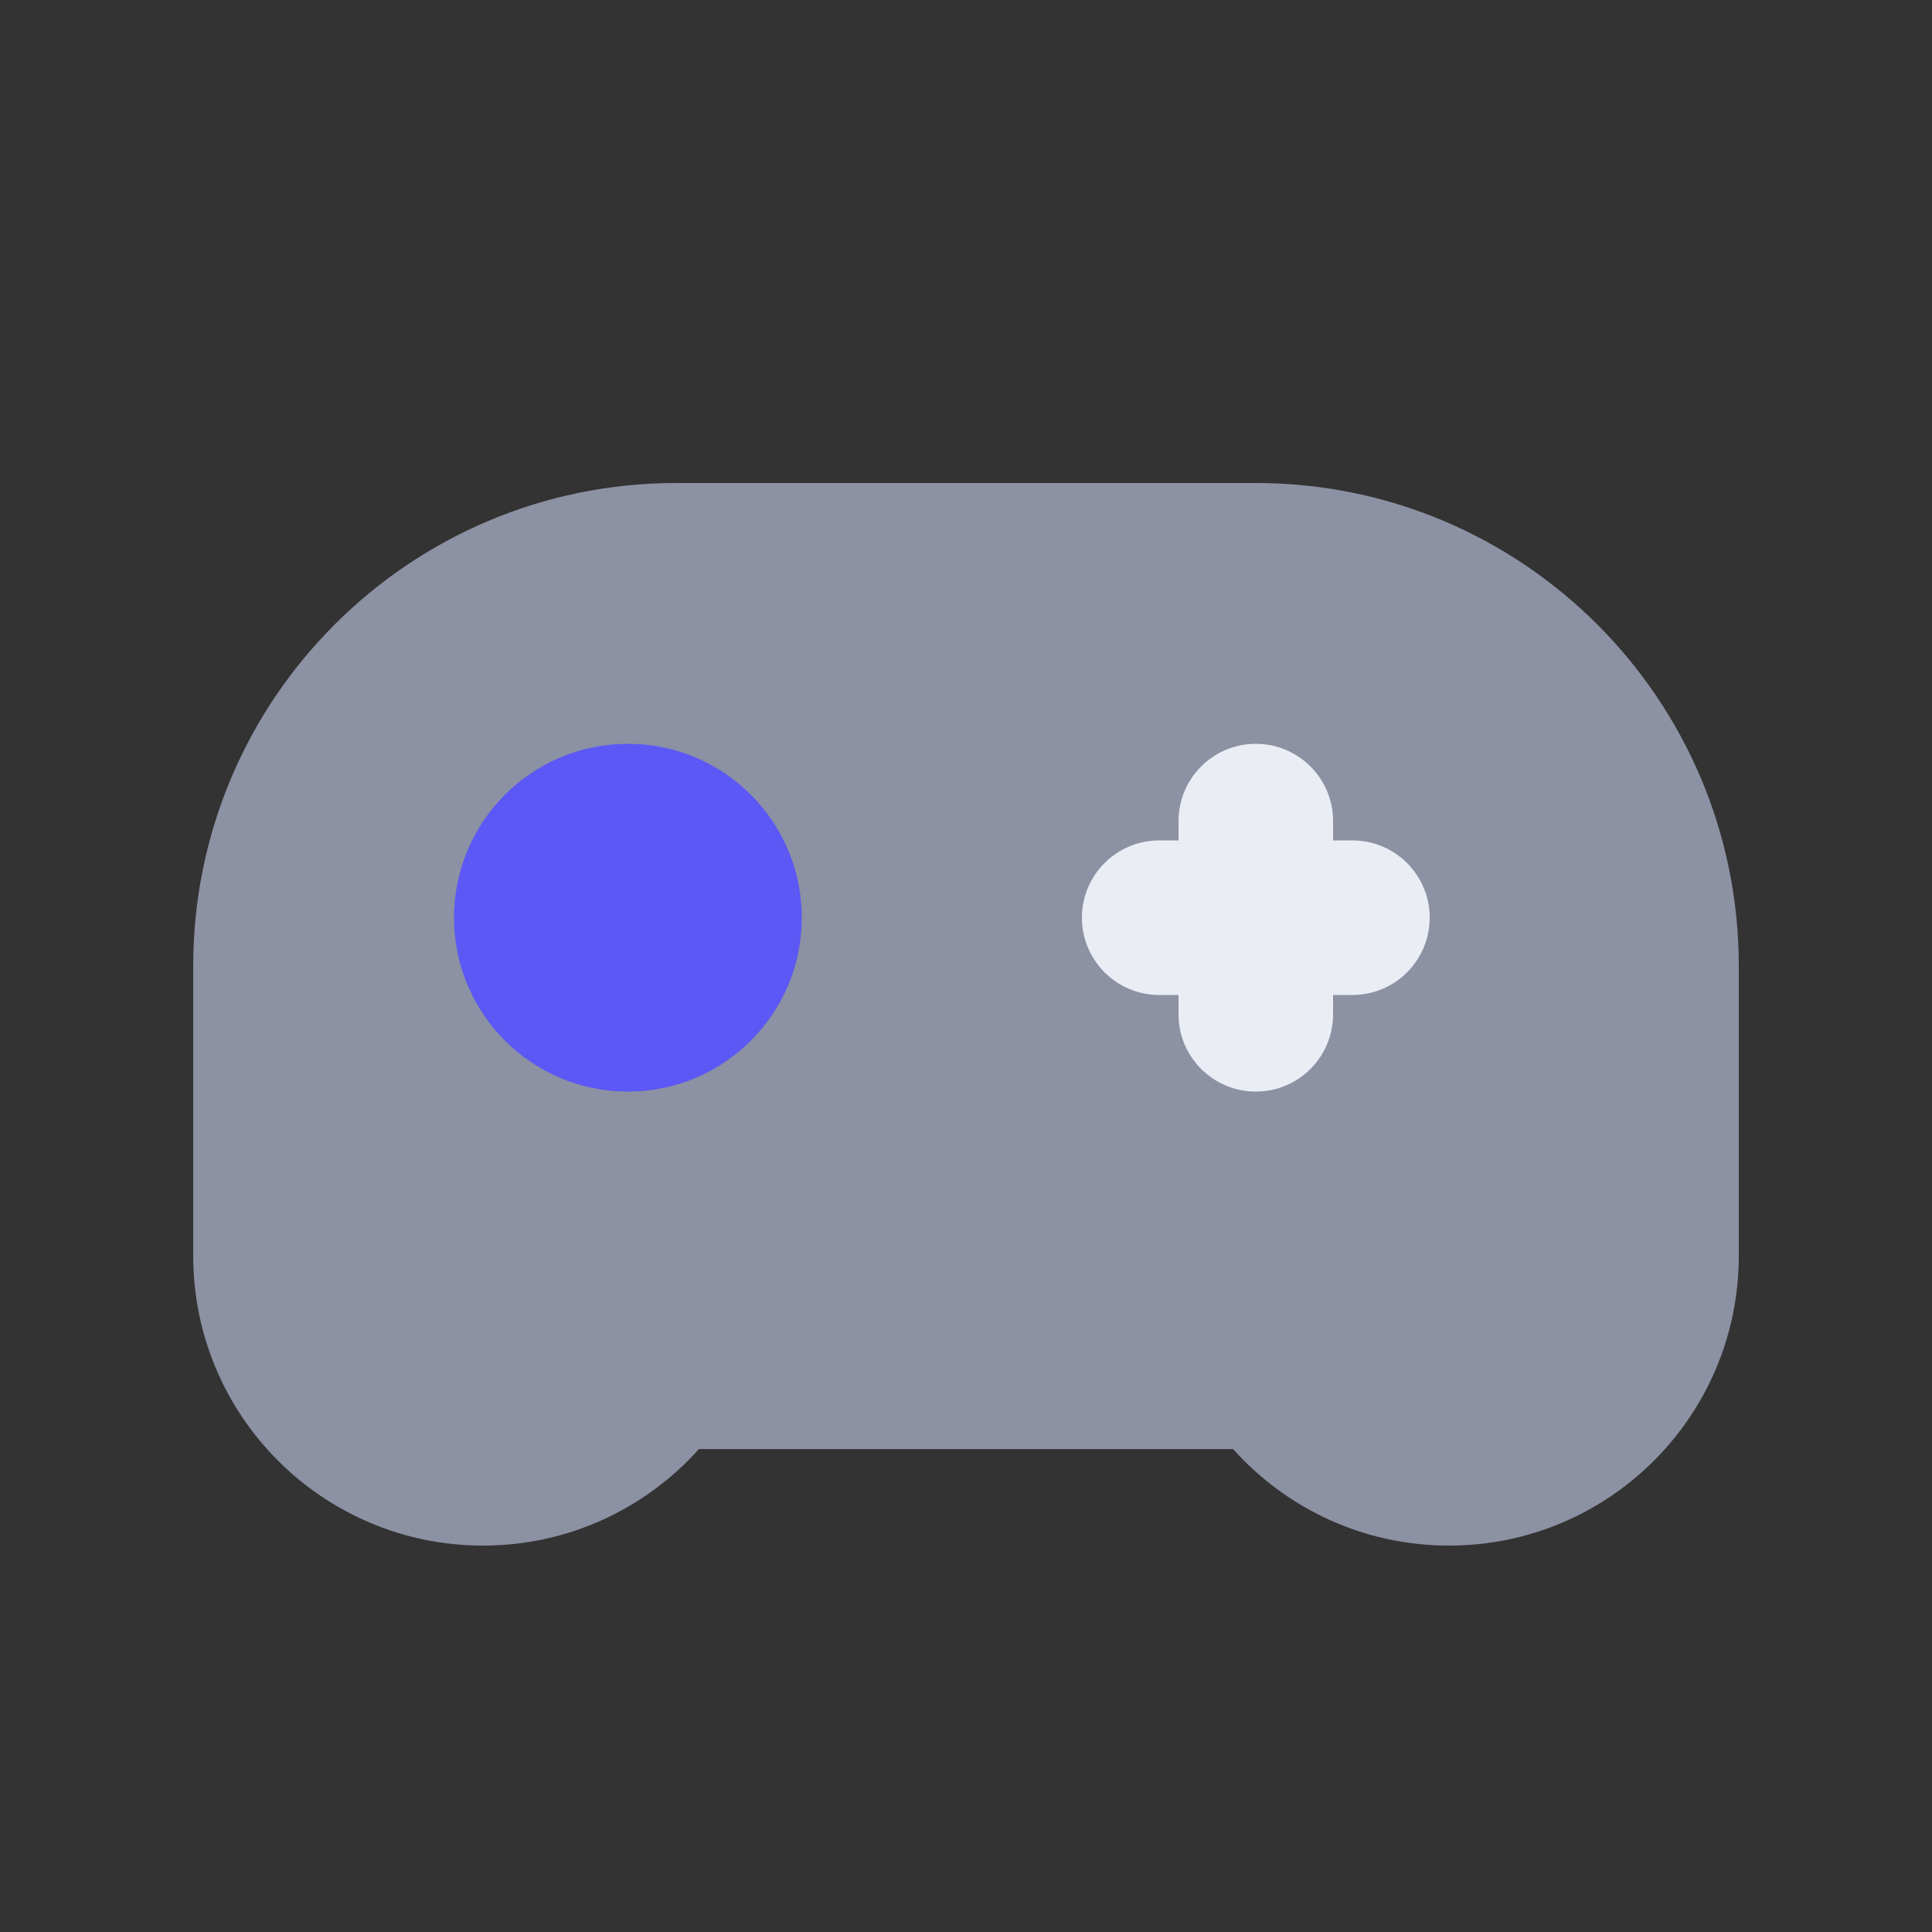 <?xml version="1.0" encoding="UTF-8"?>
<svg width="20px" height="20px" viewBox="0 0 20 20" version="1.1" xmlns="http://www.w3.org/2000/svg" xmlns:xlink="http://www.w3.org/1999/xlink">
    <rect x="0" y="0" width="20" height="20" fill="#333333" stroke="none"/>
    <title>切片</title>
    <g id="DO-IT" stroke="none" stroke-width="1" fill="none" fill-rule="evenodd">
        <g id="DOIT视觉规范-暗夜模式" transform="translate(-398, -724)">
            <g id="doit-icon-game" transform="translate(398, 724)">
                <path d="M18,13 C18,14.657 16.657,16 15,16 C14.112,16 13.314,15.614 12.765,15.001 L7.235,15.001 C6.686,15.614 5.888,16 5,16 C3.343,16 2,14.657 2,13 L2,10 C2,7.239 4.239,5 7,5 L13,5 C15.761,5 18,7.239 18,10 L18,13 Z" id="路径" fill="#8C91A3"></path>
                <path d="M6.5,7.7 C5.506,7.7 4.7,8.506 4.7,9.5 C4.7,10.494 5.506,11.3 6.5,11.3 C7.494,11.3 8.3,10.494 8.3,9.5 C8.3,8.506 7.494,7.7 6.5,7.7 Z" id="路径" fill="#5B58F5" fill-rule="nonzero"></path>
                <path d="M13,7.7 C13.442,7.7 13.8,8.058 13.8,8.5 L13.8,8.7 L14,8.7 C14.442,8.7 14.8,9.058 14.8,9.5 C14.8,9.942 14.442,10.3 14,10.3 L13.8,10.3 L13.8,10.5 C13.8,10.942 13.442,11.3 13,11.3 C12.558,11.3 12.2,10.942 12.2,10.5 L12.2,10.3 L12,10.3 C11.558,10.3 11.2,9.942 11.2,9.5 C11.2,9.058 11.558,8.7 12,8.7 L12.2,8.7 L12.2,8.5 C12.2,8.058 12.558,7.7 13,7.7 Z" id="形状结合" fill="#EBEDF5" fill-rule="nonzero"></path>
            </g>
        </g>
    </g>
</svg>